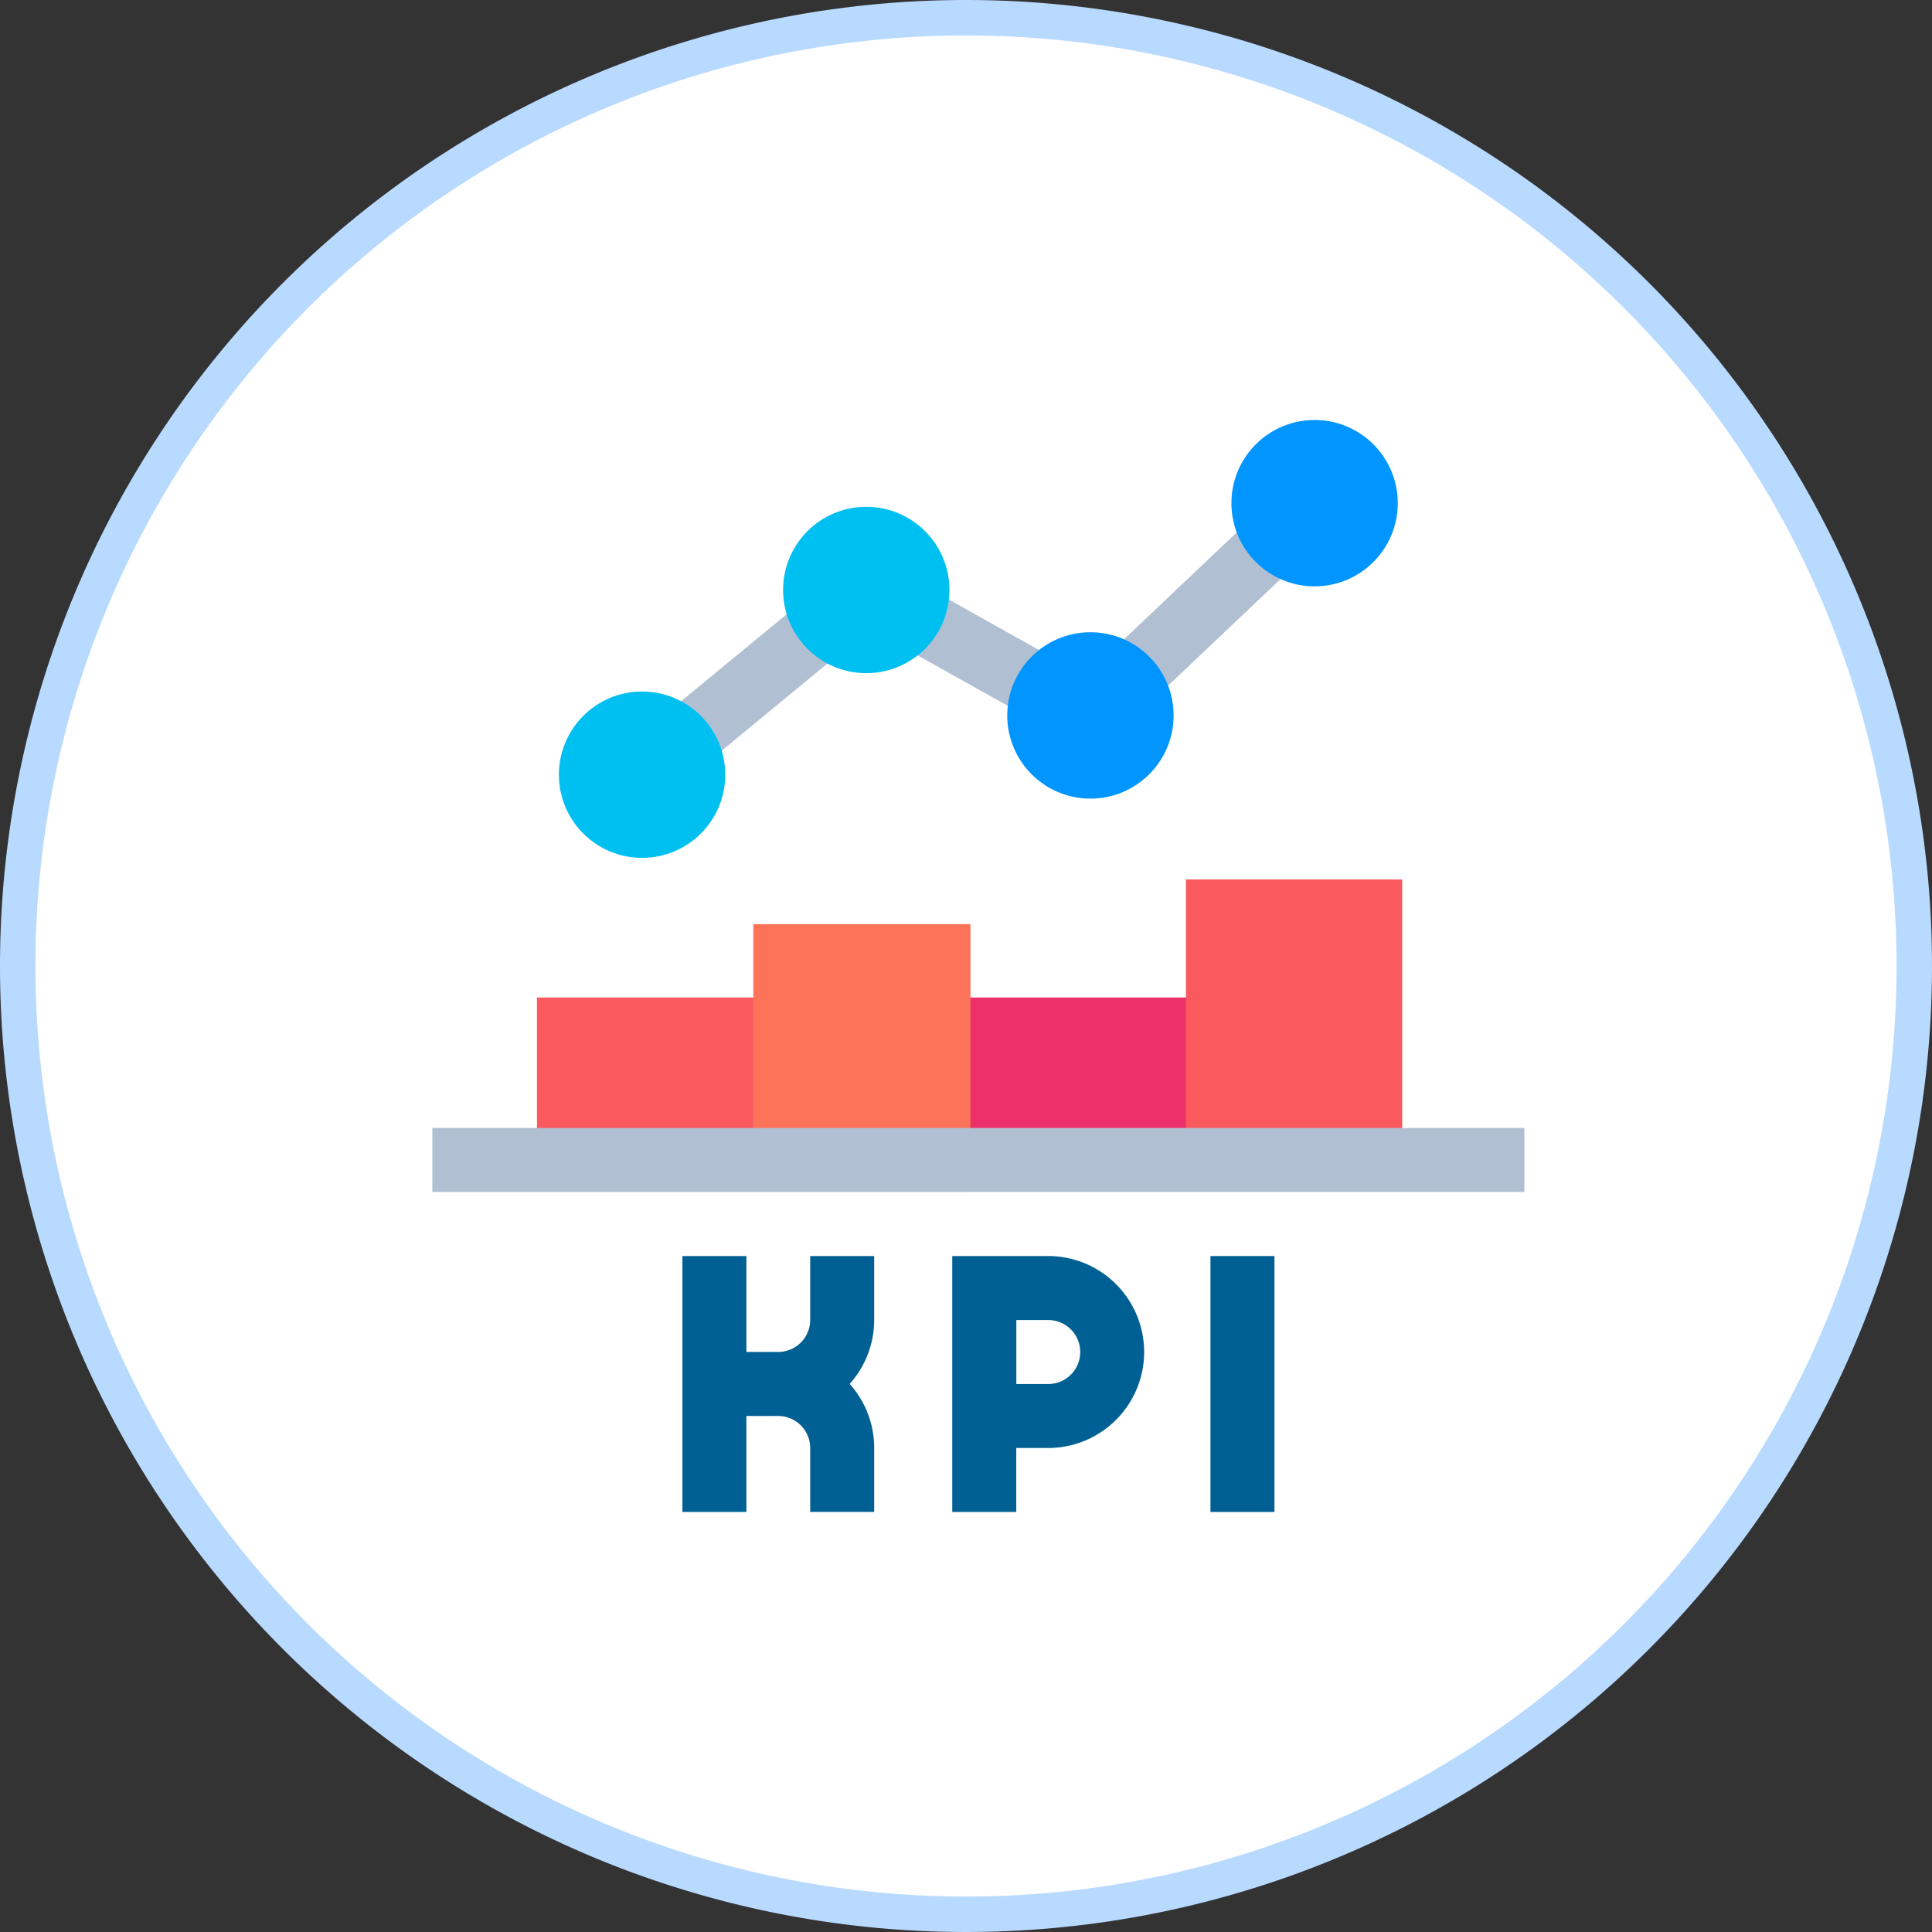 <svg xmlns="http://www.w3.org/2000/svg" width="109" height="109" viewBox="0 0 109 109">
  <rect x="0" y="0" width="109" height="109" fill="#333333" stroke="none"/>
  <g id="img20" transform="translate(-287.668 -4447.437)">
    <path id="Elipse_5845" data-name="Elipse 5845" d="M53.5,0A53.5,53.5,0,1,1,0,53.5,53.5,53.5,0,0,1,53.5,0Z" transform="translate(288.668 4448.437)" fill="#fff" stroke="#b9daff" stroke-width="2"/>
    <g id="Grupo_1100075" data-name="Grupo 1100075" transform="translate(312.06 4471.132)">
      <path id="Trazado_874173" data-name="Trazado 874173" d="M227.2,270.8h18.385v9.162H227.2Z" transform="translate(-199.858 -238.218)" fill="#ee306a"/>
      <g id="Grupo_1100066" data-name="Grupo 1100066" transform="translate(13.476 5.842)">
        <g id="Grupo_1100062" data-name="Grupo 1100062" transform="translate(0.625 41.327)">
          <path id="Trazado_874174" data-name="Trazado 874174" d="M249.2,392h-5.415v14.439h3.61v-3.61h1.8a5.415,5.415,0,0,0,0-10.83Zm0,7.22h-1.8v-3.61h1.8a1.8,1.8,0,0,1,0,3.61Z" transform="translate(-228.553 -392)" fill="#006094"/>
          <path id="Trazado_874175" data-name="Trazado 874175" d="M124.4,395.61a1.807,1.807,0,0,1-1.8,1.8h-1.8V392h-3.61v14.439h3.61v-5.415h1.8a1.807,1.807,0,0,1,1.8,1.8v3.61h3.61v-3.61a5.392,5.392,0,0,0-1.383-3.61,5.393,5.393,0,0,0,1.383-3.61V392H124.4Z" transform="translate(-117.183 -392)" fill="#006094"/>
          <path id="Trazado_874176" data-name="Trazado 874176" d="M364.817,392h3.61v14.439h-3.61Z" transform="translate(-335.019 -392)" fill="#006094"/>
        </g>
        <g id="Grupo_1100065" data-name="Grupo 1100065" transform="translate(0 0)">
          <g id="Grupo_1100063" data-name="Grupo 1100063" transform="translate(25.031)">
            <path id="Trazado_874177" data-name="Trazado 874177" d="M0,0H10.2V3.61H0Z" transform="translate(0 7.018) rotate(-43.461)" fill="#b0c0d2"/>
          </g>
          <g id="Grupo_1100064" data-name="Grupo 1100064" transform="translate(0 4.653)">
            <path id="Trazado_874178" data-name="Trazado 874178" d="M0,0H9.168V3.61H0Z" transform="translate(0 5.831) rotate(-39.483)" fill="#b0c0d2"/>
          </g>
        </g>
      </g>
      <g id="Grupo_1100069" data-name="Grupo 1100069" transform="translate(0 25.922)">
        <g id="Grupo_1100067" data-name="Grupo 1100067" transform="translate(5.904 2.522)">
          <path id="Trazado_874179" data-name="Trazado 874179" d="M49.063,270.8H64.335v9.162H49.063Z" transform="translate(-49.063 -266.662)" fill="#fa5a5e"/>
          <path id="Trazado_874180" data-name="Trazado 874180" d="M150.487,236.386H162.74v13.3H150.487Z" transform="translate(-138.283 -236.386)" fill="#fd7359"/>
        </g>
        <g id="Grupo_1100068" data-name="Grupo 1100068" transform="translate(42.517)">
          <path id="Trazado_874181" data-name="Trazado 874181" d="M353.337,215.427h12.2v15.826h-12.2Z" transform="translate(-353.337 -215.427)" fill="#fa5a5e"/>
        </g>
        <path id="Trazado_874182" data-name="Trazado 874182" d="M0,331.946v3.61H30.312l2.175-1.927-2.175-1.683Z" transform="translate(0 -317.925)" fill="#b0c0d2"/>
        <path id="Trazado_874183" data-name="Trazado 874183" d="M251.912,331.946h31.3v3.61h-31.3Z" transform="translate(-221.6 -317.925)" fill="#b0c0d2"/>
      </g>
      <g id="Grupo_1100070" data-name="Grupo 1100070" transform="translate(26.749 9.779)">
        <path id="Trazado_874184" data-name="Trazado 874184" d="M224.063,81.266l-1.763,3.15,3.612,2.022,1.325-1.3L225.912,82.3Z" transform="translate(-222.3 -81.266)" fill="#b0c0d2"/>
        <path id="Trazado_874185" data-name="Trazado 874185" d="M256.817,92.383l-4.5-2.517V94l2.735,1.531Z" transform="translate(-248.707 -88.831)" fill="#b0c0d2"/>
      </g>
      <g id="Grupo_1100071" data-name="Grupo 1100071" transform="translate(7.14 15.319)">
        <circle id="Elipse_11498" data-name="Elipse 11498" cx="4.693" cy="4.693" r="4.693" fill="#00c0f1"/>
      </g>
      <g id="Grupo_1100072" data-name="Grupo 1100072" transform="translate(19.788 4.898)">
        <circle id="Elipse_11499" data-name="Elipse 11499" cx="4.693" cy="4.693" r="4.693" fill="#00c0f1"/>
      </g>
      <g id="Grupo_1100073" data-name="Grupo 1100073" transform="translate(32.435 11.976)">
        <circle id="Elipse_11500" data-name="Elipse 11500" cx="4.693" cy="4.693" r="4.693" fill="#0095ff"/>
      </g>
      <g id="Grupo_1100074" data-name="Grupo 1100074" transform="translate(45.082)">
        <circle id="Elipse_11501" data-name="Elipse 11501" cx="4.693" cy="4.693" r="4.693" fill="#0095ff"/>
      </g>
    </g>
  </g>
</svg>

